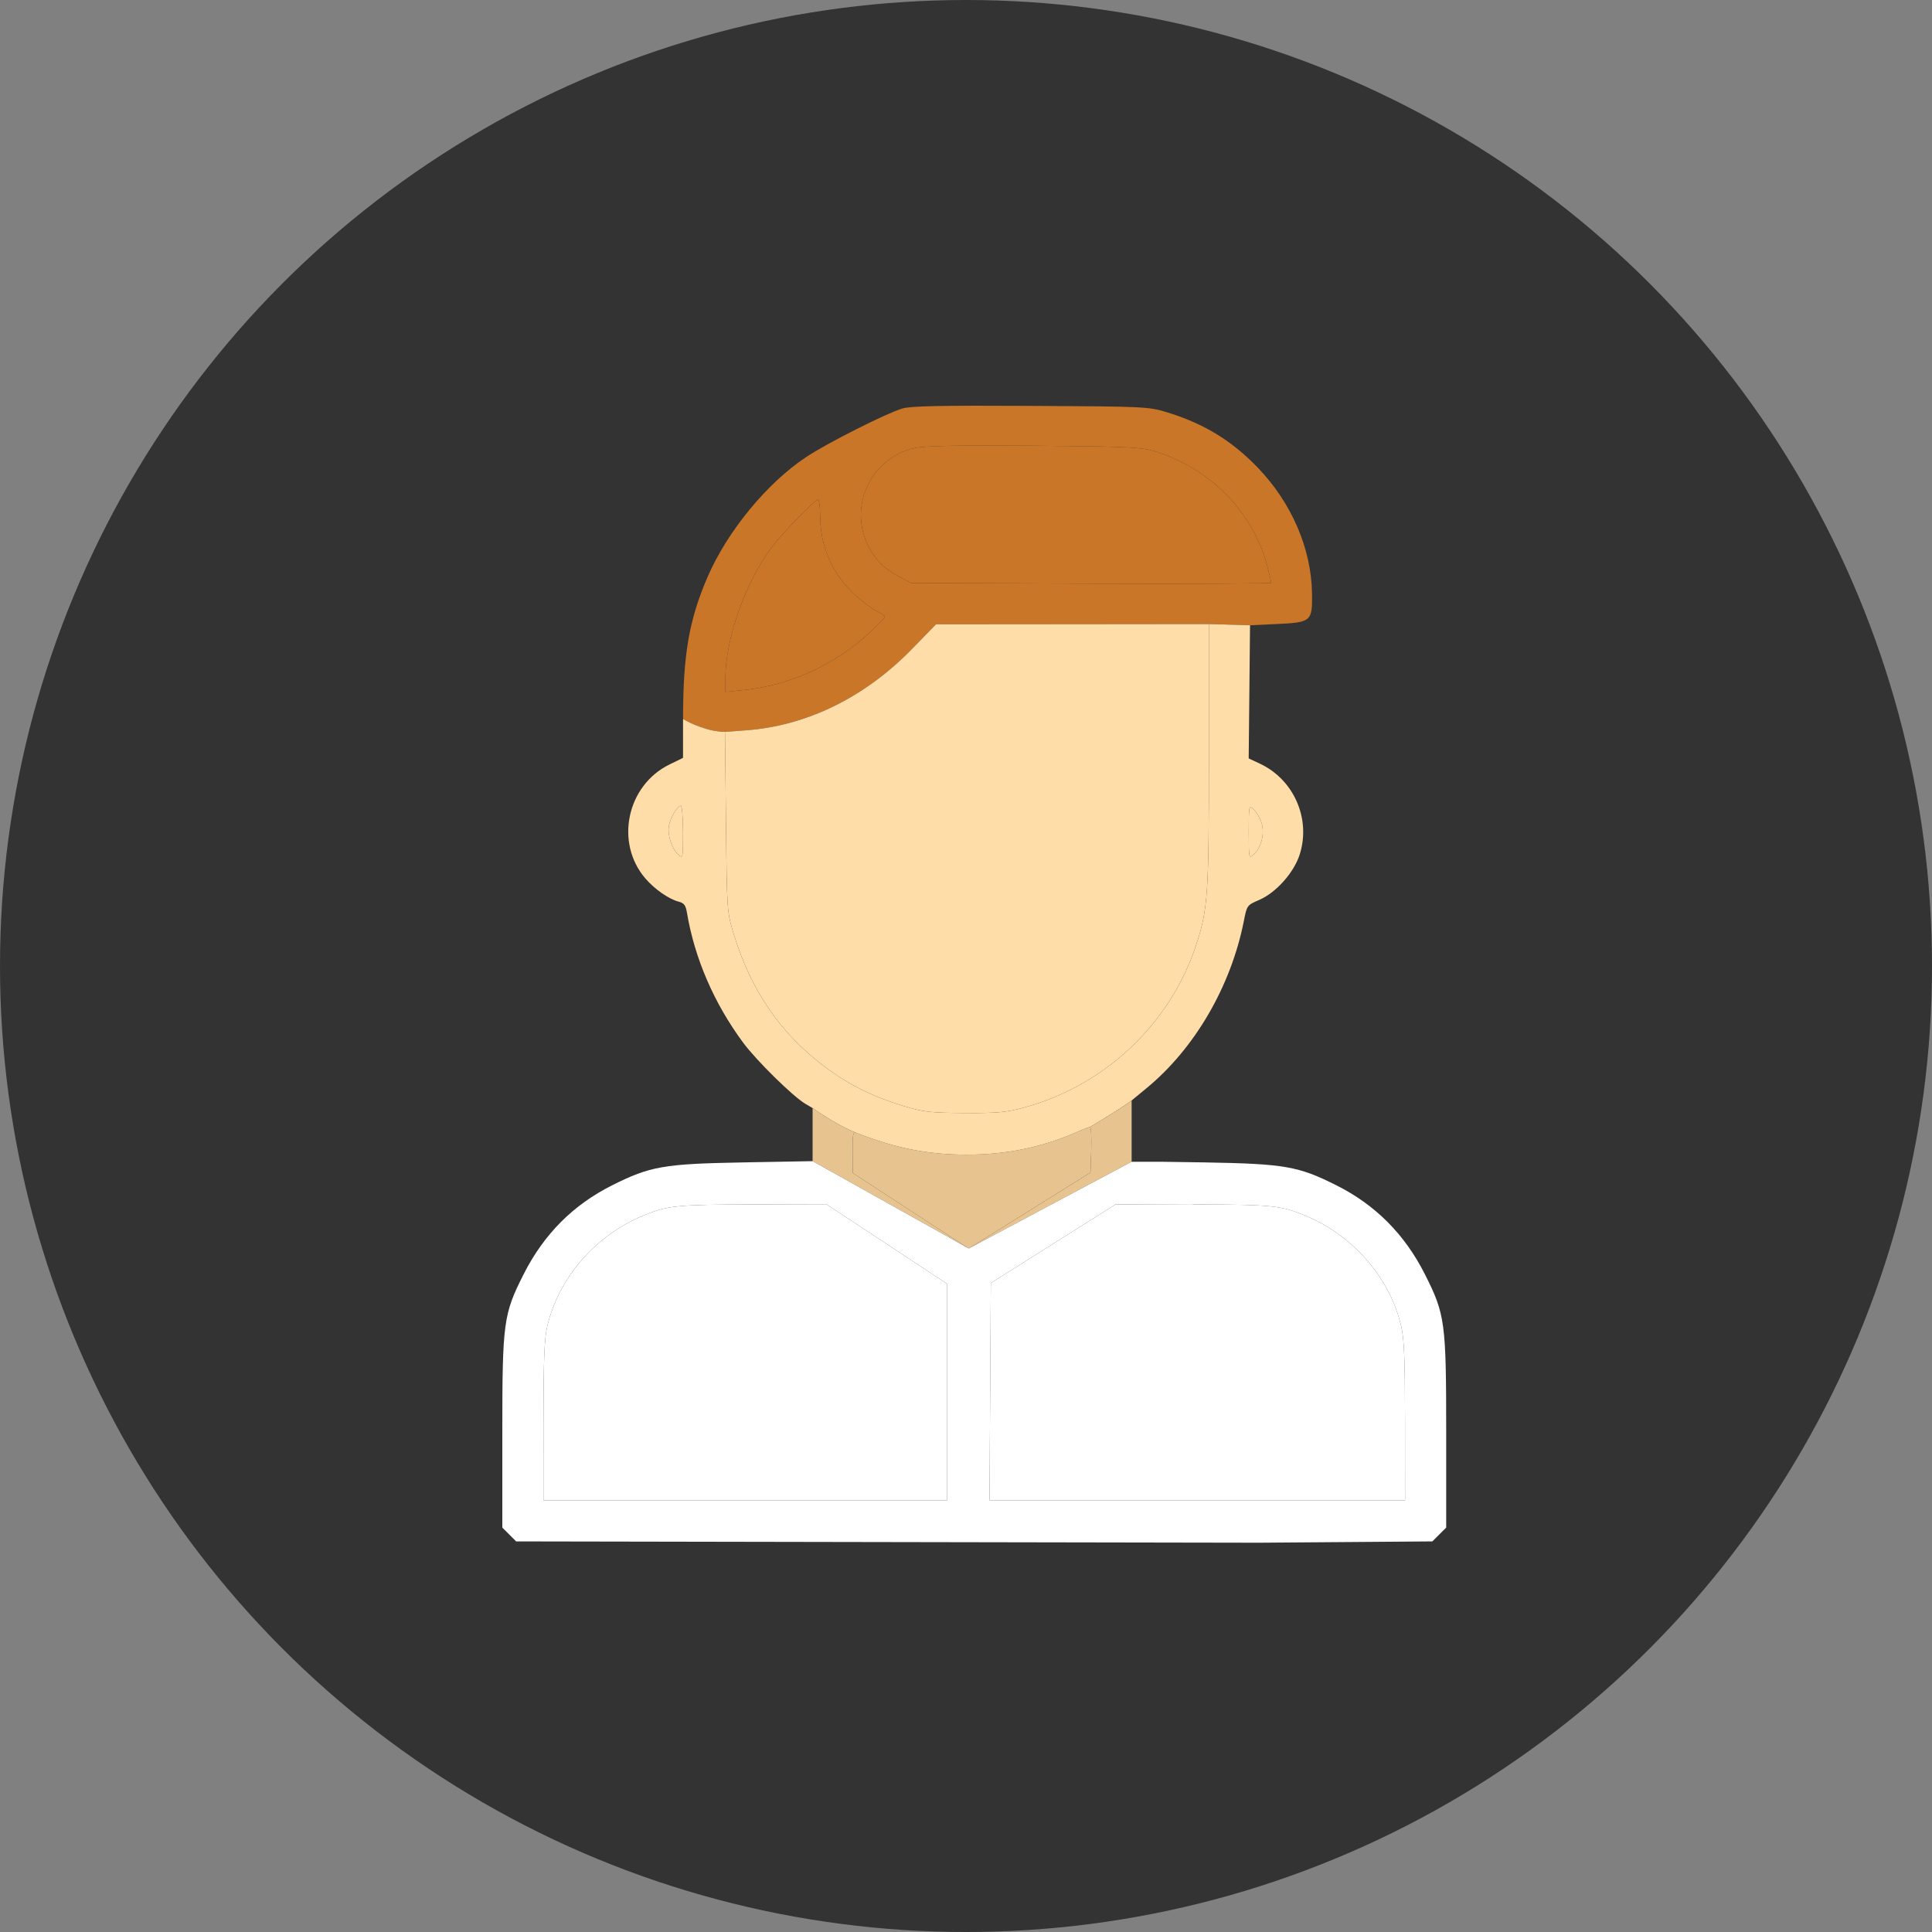 <svg width="100" height="100" viewBox="0 0 100 100" fill="none" xmlns="http://www.w3.org/2000/svg">
<rect x="0" y="0" width="100" height="100" fill="#808080" stroke="none"/>
<circle cx="50" cy="50" r="50" fill="#333333"/>
<path d="M42.449 26.663C42.453 28.282 43.077 29.716 44.243 30.78C44.633 31.136 45.143 31.519 45.377 31.63C45.611 31.741 45.802 31.873 45.802 31.923C45.802 31.974 45.464 32.328 45.05 32.71C43.198 34.423 40.872 35.485 38.453 35.723L37.546 35.812V35.119C37.546 33.06 38.579 30.144 39.96 28.306C40.474 27.621 42.19 25.857 42.342 25.857C42.4 25.857 42.449 26.22 42.449 26.663Z" fill="#C97629"/>
<path d="M59.648 23.325C62.56 24.157 64.861 26.473 65.598 29.314C65.708 29.737 65.797 30.119 65.797 30.164C65.797 30.208 61.603 30.229 56.477 30.209L47.157 30.174L46.576 29.87C45.79 29.458 45.32 29 44.958 28.291C43.892 26.204 45.061 23.702 47.34 23.193C47.869 23.075 49.498 23.043 53.478 23.071C58.065 23.105 59.011 23.143 59.648 23.325Z" fill="#C97629"/>
<path fill-rule="evenodd" clip-rule="evenodd" d="M46.705 21.144C45.908 21.375 42.839 22.922 41.738 23.649C39.714 24.985 37.645 27.498 36.626 29.858C35.664 32.087 35.356 33.873 35.354 37.214C35.72 37.436 36.667 37.88 37.526 37.88L38.6 37.802C41.758 37.572 44.77 36.094 47.221 33.573L48.447 32.313L55.509 32.307L62.572 32.3L64.701 32.364L66.084 32.3C67.872 32.217 67.932 32.165 67.91 30.716C67.876 28.397 66.854 26.027 65.103 24.206C63.746 22.794 62.291 21.911 60.357 21.326C59.446 21.05 59.193 21.039 53.349 21.008C48.668 20.983 47.153 21.014 46.705 21.144ZM65.598 29.314C64.861 26.473 62.56 24.157 59.648 23.325C59.011 23.143 58.065 23.105 53.478 23.071C49.498 23.043 47.869 23.075 47.34 23.193C45.061 23.702 43.892 26.204 44.958 28.291C45.32 29 45.79 29.458 46.576 29.87L47.157 30.174L56.477 30.209C61.603 30.229 65.797 30.208 65.797 30.164C65.797 30.119 65.708 29.737 65.598 29.314ZM44.243 30.78C43.077 29.716 42.453 28.282 42.449 26.663C42.449 26.22 42.4 25.857 42.342 25.857C42.19 25.857 40.474 27.621 39.96 28.306C38.579 30.144 37.546 33.06 37.546 35.119V35.812L38.453 35.723C40.872 35.485 43.198 34.423 45.05 32.71C45.464 32.328 45.802 31.974 45.802 31.923C45.802 31.873 45.611 31.741 45.377 31.63C45.143 31.519 44.633 31.136 44.243 30.78Z" fill="#C97629"/>
<path d="M56.445 60.689L56.482 59.509C56.502 58.86 56.473 58.331 56.417 58.334C56.361 58.337 56.112 58.429 55.864 58.54C53.981 59.38 52.105 59.772 49.995 59.765C48.007 59.759 46.362 59.433 44.351 58.647C44.343 58.644 44.335 58.641 44.327 58.638C44.145 58.576 44.126 58.701 44.132 59.636L44.138 60.712L46.407 62.194C47.655 63.009 49.006 63.889 49.41 64.149L50.144 64.621L53.294 62.655L56.445 60.689Z" fill="#E7C48F"/>
<path d="M45.899 64.391L49.027 66.454V72.055V77.657H38.578H28.129L28.131 73.566C28.132 70.353 28.175 69.295 28.329 68.637C28.918 66.135 30.818 63.946 33.289 62.922C34.558 62.396 34.987 62.352 39.029 62.34L42.77 62.329L45.899 64.391Z" fill="white"/>
<path d="M63.446 77.657L62.277 77.657L57.331 77.657H51.217L51.251 72.034L51.285 66.411L54.51 64.377L57.735 62.342L59.702 62.333L61.669 62.323L61.88 62.34C65.872 62.353 66.302 62.398 67.566 62.922C70.037 63.946 71.936 66.135 72.525 68.637C72.68 69.295 72.723 70.353 72.724 73.566L72.726 77.657L63.446 77.657Z" fill="white"/>
<path d="M61.91 48.919C62.523 47.057 62.572 46.336 62.572 39.097L62.572 32.3L55.509 32.307L48.447 32.313L47.221 33.573C44.77 36.094 41.758 37.572 38.6 37.802L37.526 37.88L37.576 42.532C37.625 47.163 37.626 47.188 37.977 48.343C38.872 51.286 40.421 53.53 42.751 55.26C43.965 56.162 45.202 56.773 46.77 57.247C47.807 57.56 48.143 57.599 49.93 57.609C51.64 57.618 52.087 57.577 53.017 57.323C57.196 56.182 60.567 52.997 61.91 48.919Z" fill="#FFDDA9"/>
<path d="M35.353 43.079C35.353 44.435 35.35 44.45 35.1 44.224C34.764 43.92 34.533 43.191 34.626 42.726C34.711 42.3 35.068 41.706 35.239 41.706C35.301 41.706 35.353 42.324 35.353 43.079Z" fill="#FFDDA9"/>
<path d="M65.292 42.576C65.472 43.12 65.294 43.858 64.896 44.218C64.638 44.451 64.636 44.446 64.636 43.059C64.636 41.684 64.639 41.669 64.889 41.895C65.029 42.021 65.21 42.328 65.292 42.576Z" fill="#FFDDA9"/>
<path fill-rule="evenodd" clip-rule="evenodd" d="M35.354 37.214L35.353 39.228L34.652 39.57C32.444 40.649 31.815 43.614 33.401 45.465C33.885 46.029 34.63 46.546 35.145 46.675C35.401 46.74 35.493 46.863 35.554 47.228C35.952 49.602 36.958 51.932 38.468 53.971C39.149 54.892 41.04 56.751 41.676 57.127L42.061 57.353C42.496 57.664 43.552 58.35 44.327 58.638L44.351 58.647C46.362 59.433 48.007 59.759 49.995 59.765C52.105 59.772 53.981 59.38 55.864 58.54C56.112 58.429 56.361 58.337 56.417 58.334C57.007 57.982 58.264 57.214 58.573 56.96L59.346 56.323C61.842 54.267 63.719 51.04 64.383 47.662C64.541 46.861 64.549 46.85 65.172 46.582C66.051 46.205 66.978 45.162 67.276 44.218C67.857 42.372 66.968 40.352 65.213 39.528L64.632 39.255L64.667 35.81L64.701 32.364L62.572 32.3L62.572 39.097C62.572 46.336 62.523 47.057 61.91 48.919C60.567 52.997 57.196 56.182 53.017 57.323C52.087 57.577 51.64 57.618 49.93 57.609C48.143 57.599 47.807 57.56 46.77 57.247C45.202 56.773 43.965 56.162 42.751 55.26C40.421 53.53 38.872 51.286 37.977 48.343C37.626 47.188 37.625 47.163 37.576 42.532L37.526 37.88C36.667 37.88 35.72 37.436 35.354 37.214ZM35.1 44.224C35.35 44.45 35.353 44.435 35.353 43.079C35.353 42.324 35.301 41.706 35.239 41.706C35.068 41.706 34.711 42.3 34.626 42.726C34.533 43.191 34.764 43.92 35.1 44.224ZM64.896 44.218C65.294 43.858 65.472 43.12 65.292 42.576C65.21 42.328 65.029 42.021 64.889 41.895C64.639 41.669 64.636 41.684 64.636 43.059C64.636 44.446 64.638 44.451 64.896 44.218Z" fill="#FFDDA9"/>
<path d="M42.061 57.353V58.727V60.101L50.144 64.621L49.41 64.149C49.006 63.889 47.655 63.009 46.407 62.194L44.138 60.712L44.132 59.636C44.126 58.701 44.145 58.576 44.327 58.638C43.552 58.35 42.496 57.664 42.061 57.353Z" fill="#E7C48F"/>
<path d="M58.573 60.133V58.546V56.96C58.264 57.214 57.007 57.982 56.417 58.334C56.473 58.331 56.502 58.86 56.482 59.509L56.445 60.689L53.294 62.655L50.144 64.621L58.573 60.133Z" fill="#E7C48F"/>
<path fill-rule="evenodd" clip-rule="evenodd" d="M42.061 60.101L38.481 60.166C34.353 60.24 33.654 60.362 31.676 61.355C29.661 62.367 28.146 63.889 27.104 65.953C26.055 68.027 26 68.435 26 74.142V79.068L26.358 79.425L26.715 79.783L45.947 79.817L65.18 79.851L74.139 79.783L74.497 79.425L74.855 79.068V74.142C74.855 68.435 74.799 68.027 73.751 65.953C72.708 63.889 71.194 62.367 69.178 61.355C67.201 60.362 66.502 60.24 62.373 60.166L60.121 60.133H58.573L50.144 64.621L42.061 60.101ZM49.027 66.454L45.899 64.391L42.77 62.329L39.029 62.34C34.987 62.352 34.558 62.396 33.289 62.922C30.818 63.946 28.918 66.135 28.329 68.637C28.175 69.295 28.132 70.353 28.131 73.566L28.129 77.657H38.578H49.027V72.055V66.454ZM62.277 77.657L63.446 77.657L72.726 77.657L72.724 73.566C72.723 70.353 72.68 69.295 72.525 68.637C71.936 66.135 70.037 63.946 67.566 62.922C66.302 62.398 65.872 62.353 61.88 62.34L61.669 62.323L59.702 62.333L57.735 62.342L54.51 64.377L51.285 66.411L51.251 72.034L51.217 77.657H57.331L62.277 77.657Z" fill="white"/>
</svg>

